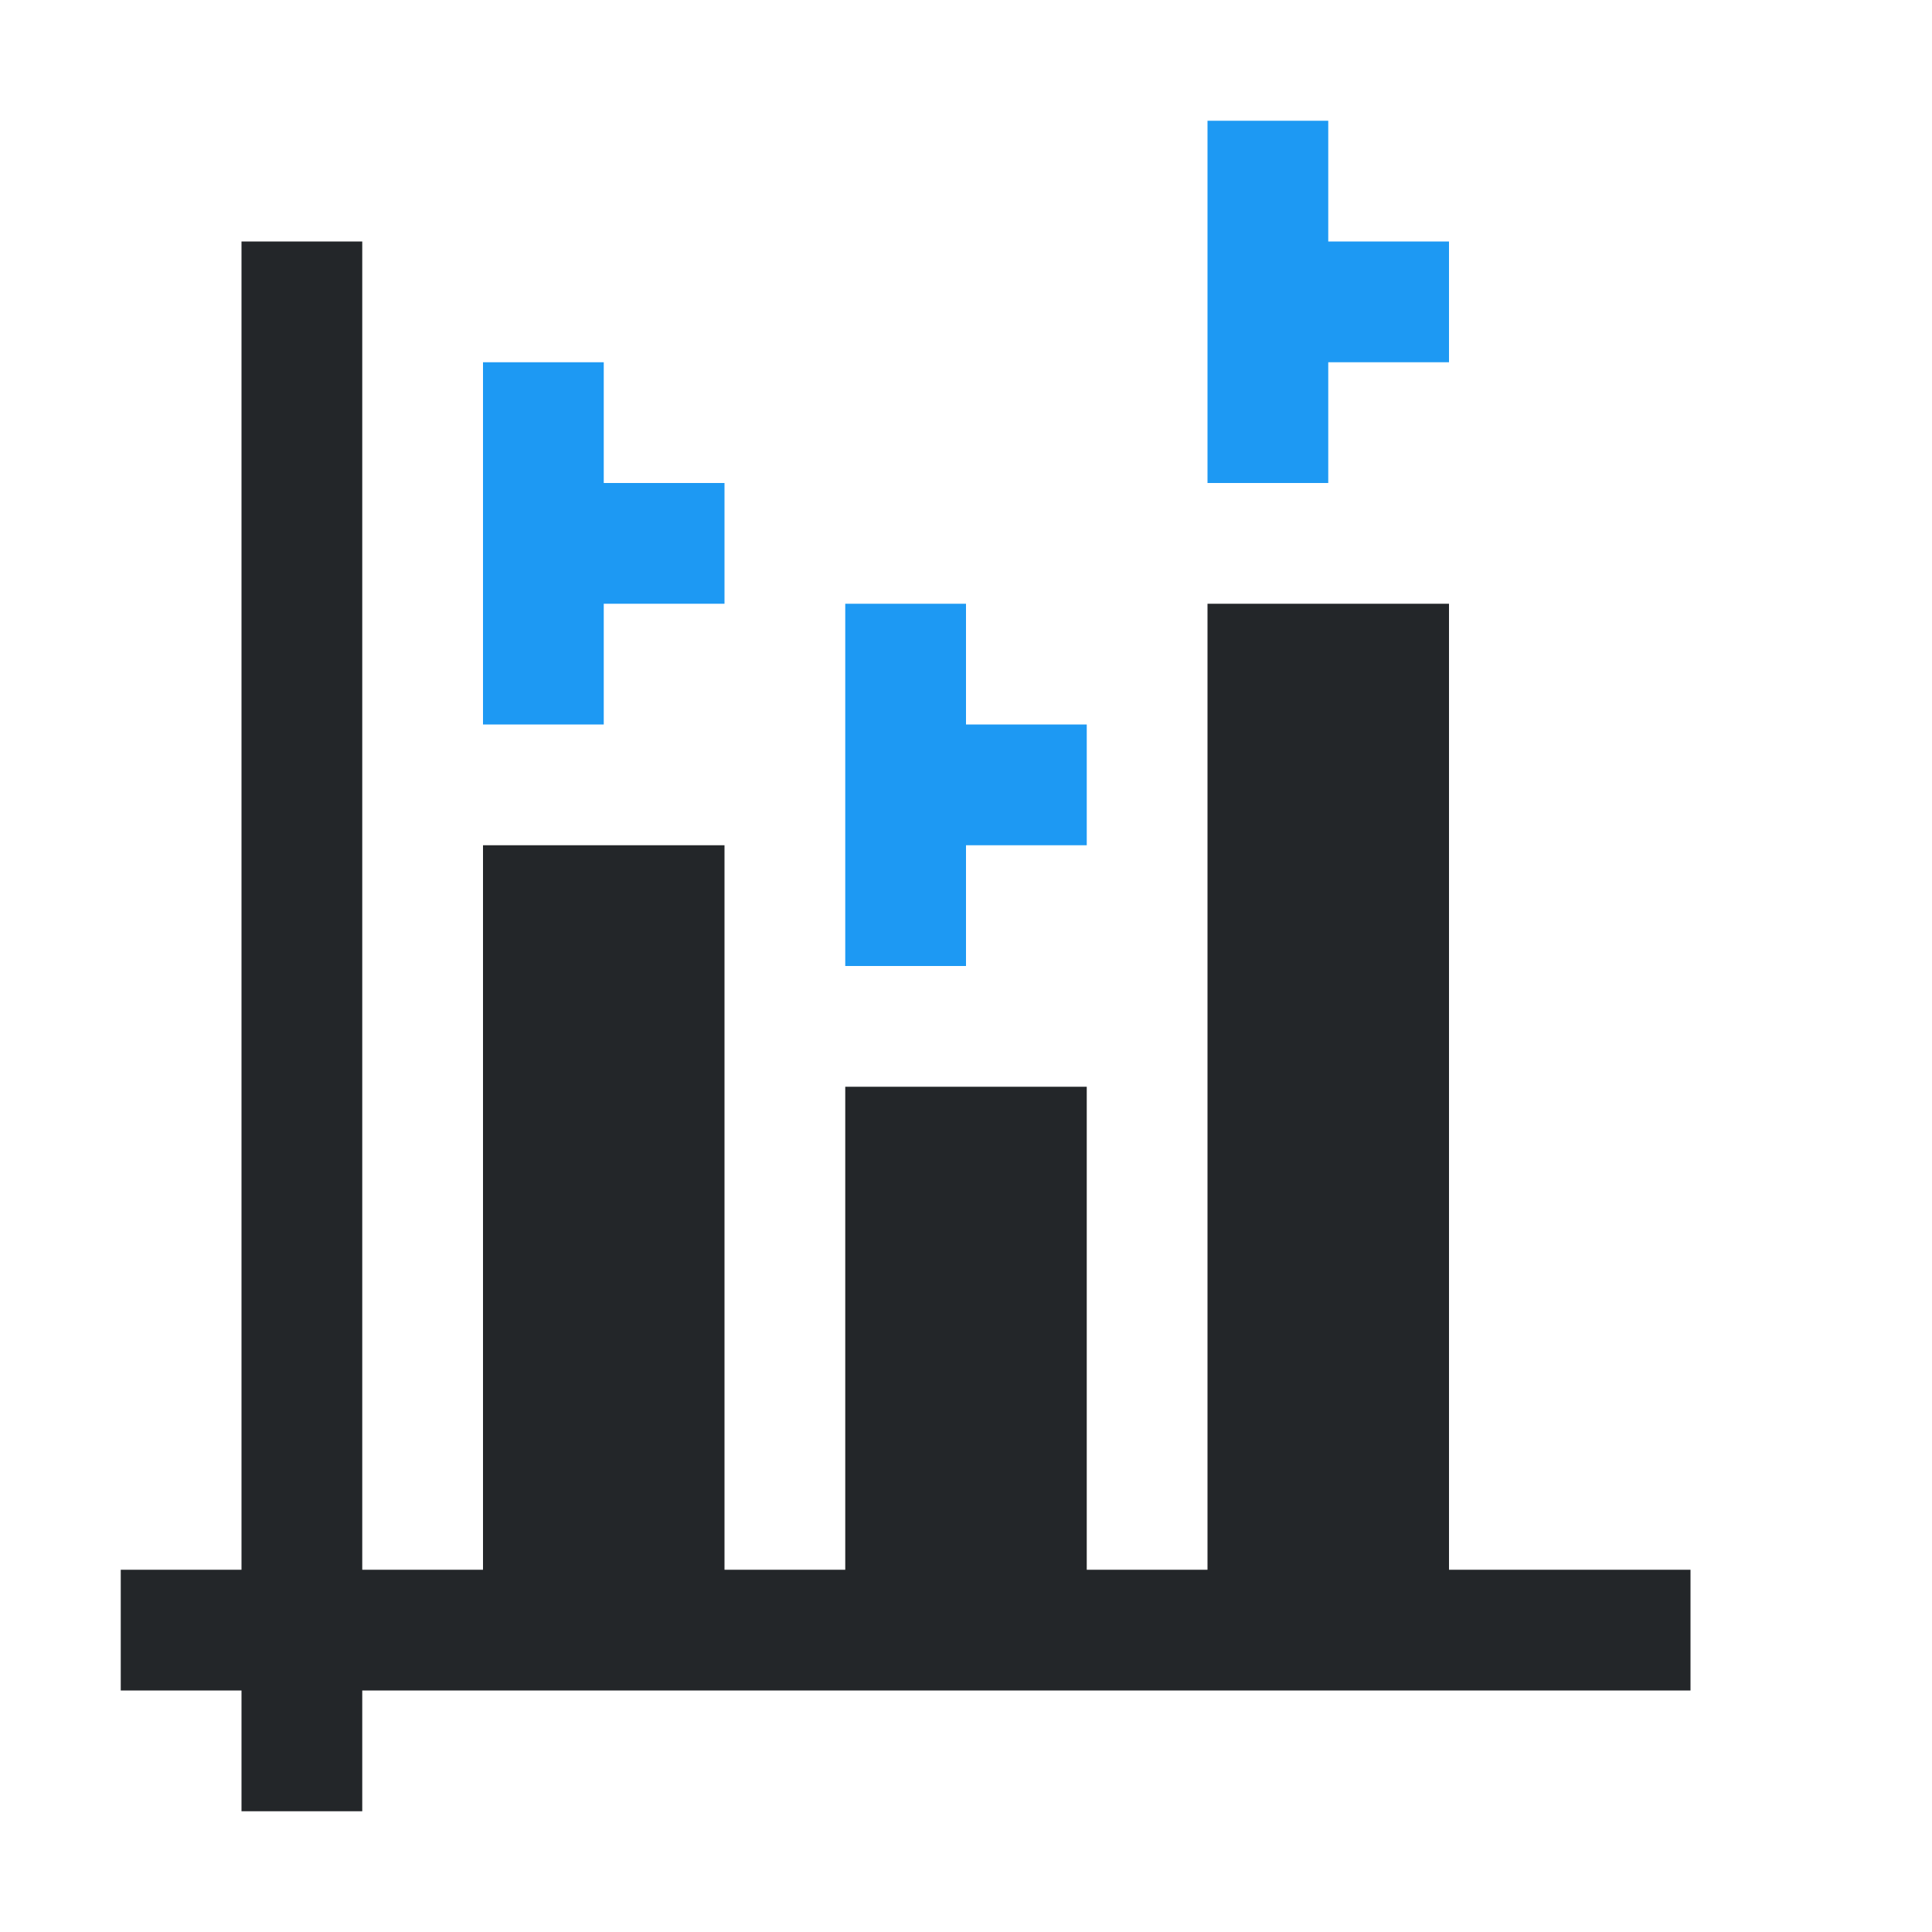 <svg viewBox="0 0 16 16" xmlns="http://www.w3.org/2000/svg"><path d="m2 2v11h-1v1h1v1h1v-1h7 2 2v-1h-2v-8h-2v8h-1v-4h-2v4h-1v-6h-2v6h-1v-11z" fill="#232629"/><path d="m10 1v3h1v-1h1v-1h-1v-1zm-6 2v3h1v-1h1v-1h-1v-1zm3 2v3h1v-1h1v-1h-1v-1z" fill="#1d99f3"/></svg>